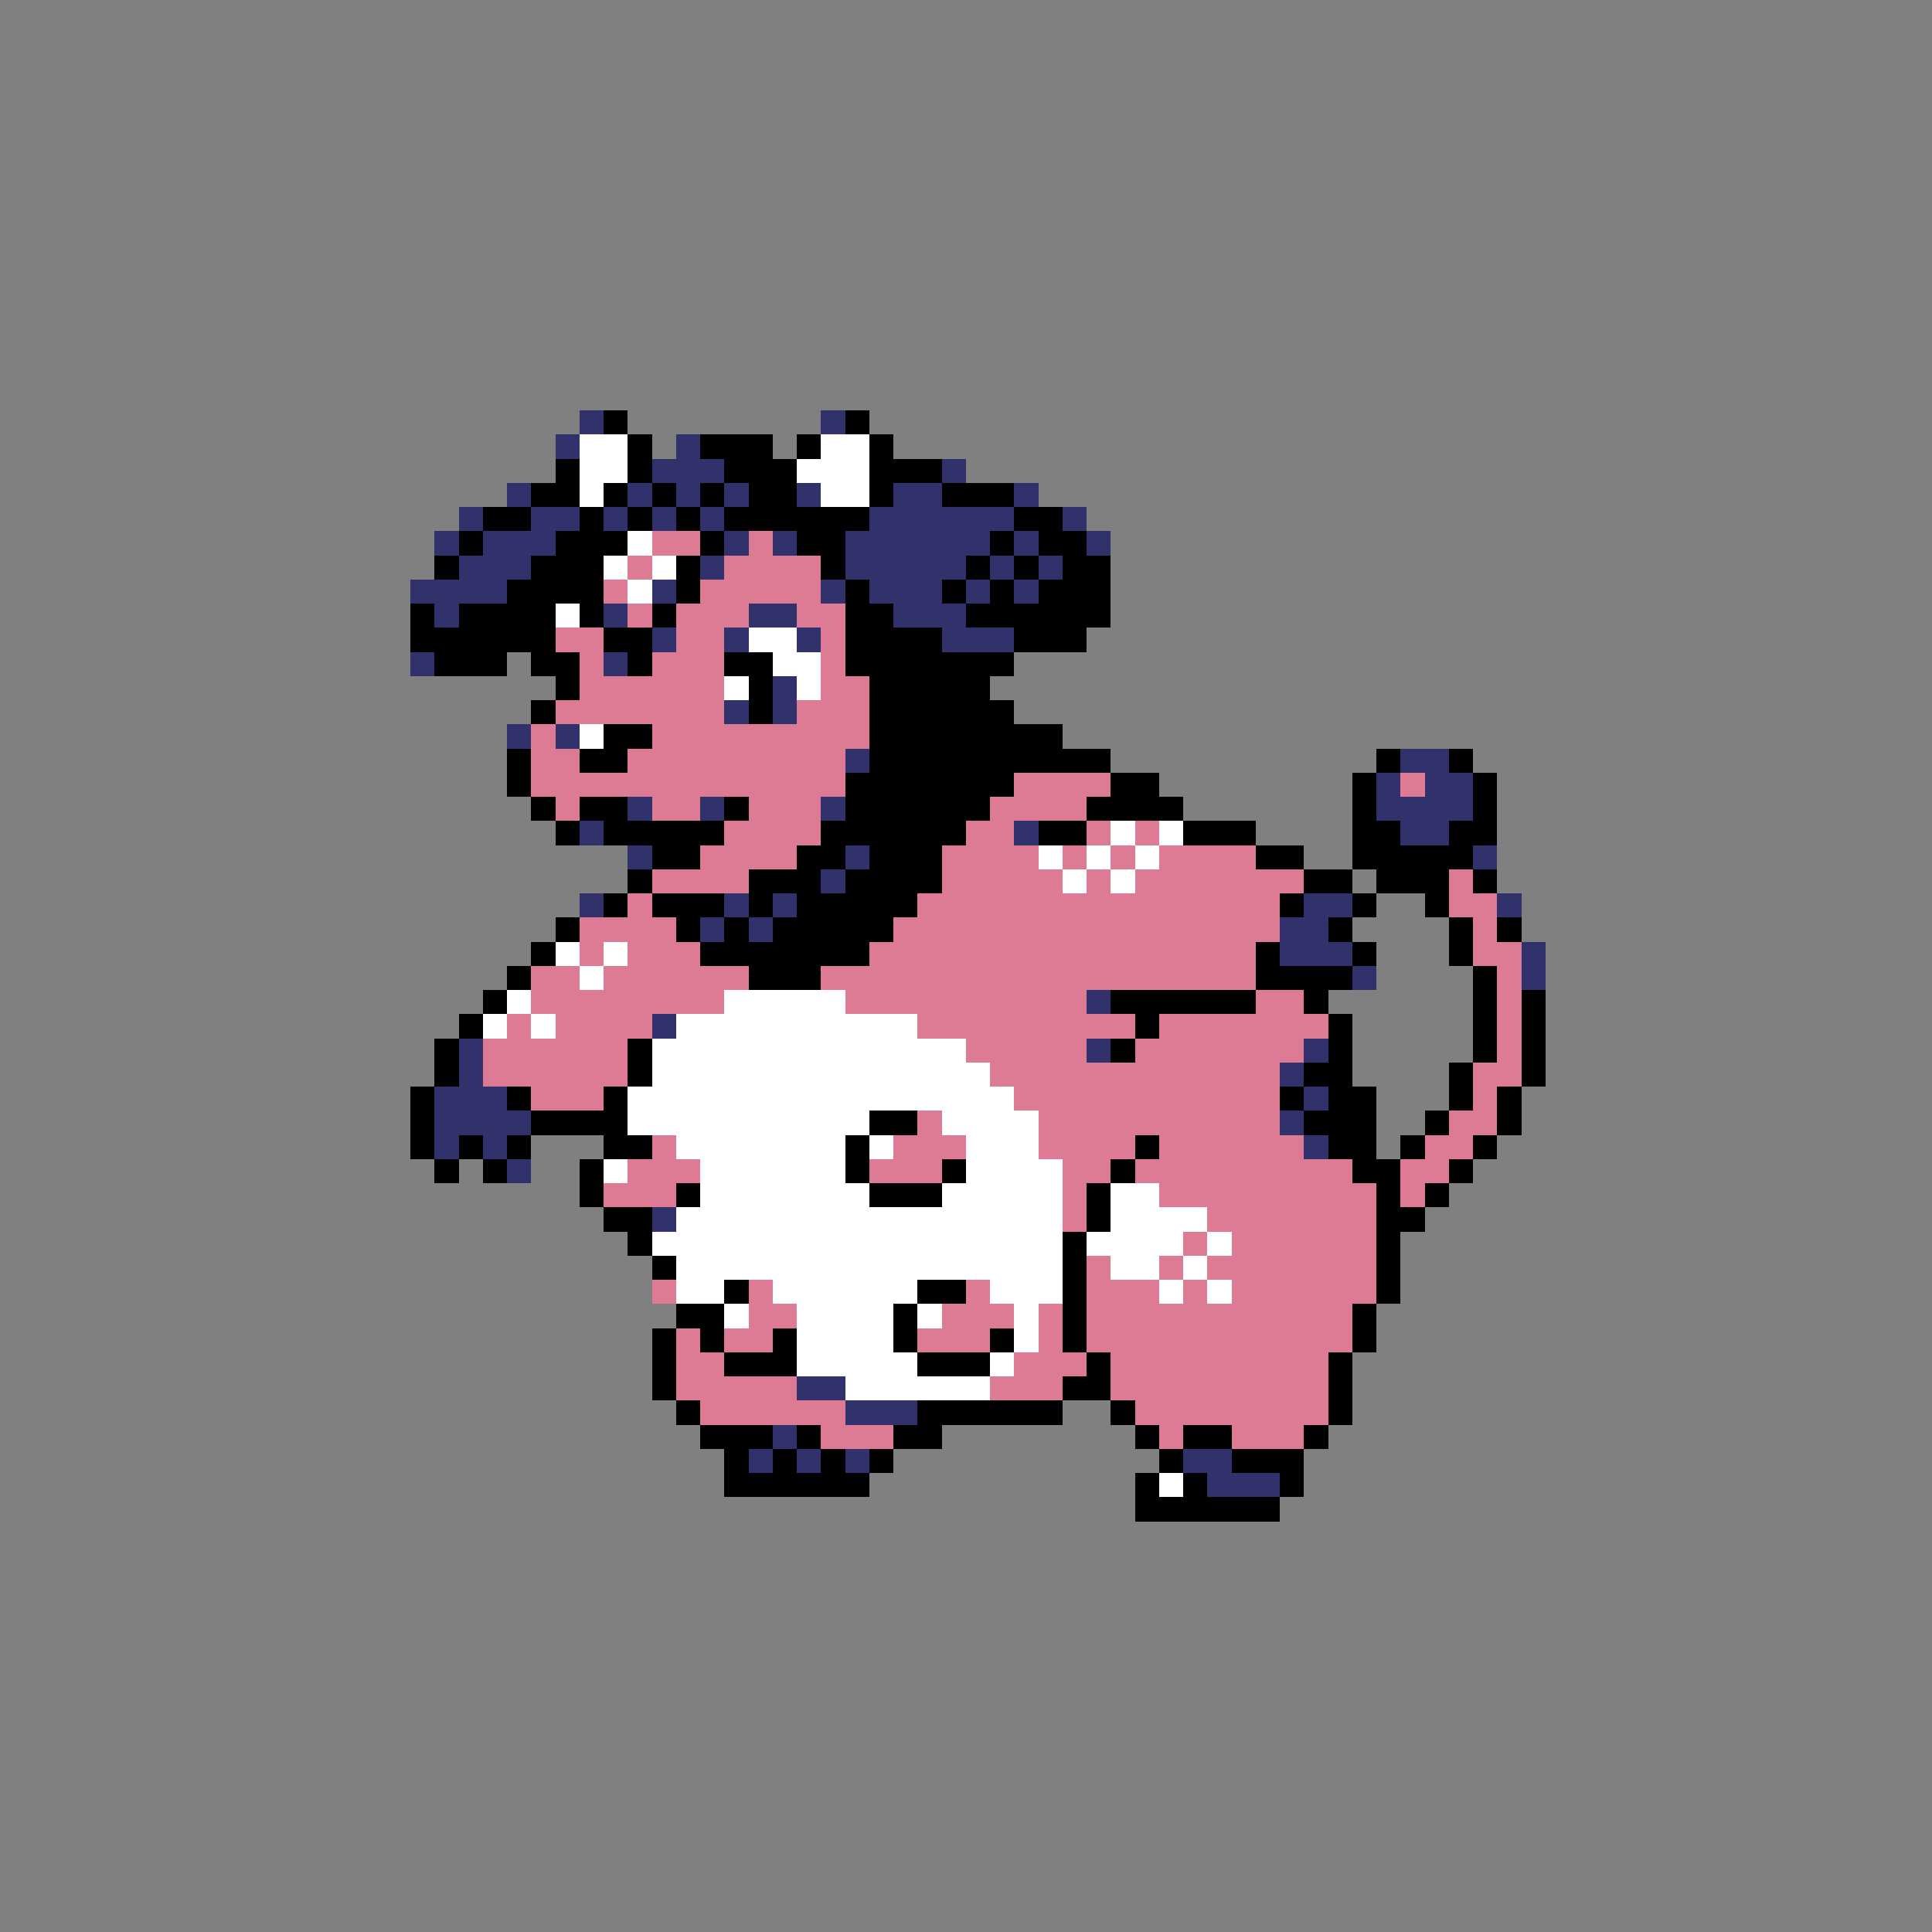 <svg xmlns="http://www.w3.org/2000/svg" viewBox="0 -0.5 80 80" shape-rendering="crispEdges">
<rect x="0" y="-0.5" width="80" height="80" fill="#808080" stroke="none"/>
<path stroke="#31316b" d="M24 17h1M34 17h1M23 18h1M28 18h1M27 19h3M39 19h1M21 20h1M26 20h1M28 20h1M30 20h1M33 20h1M37 20h2M42 20h1M19 21h1M22 21h2M25 21h1M27 21h1M29 21h1M36 21h6M44 21h1M18 22h1M20 22h3M30 22h1M32 22h1M35 22h6M42 22h1M45 22h1M19 23h3M29 23h1M35 23h5M41 23h1M43 23h1M17 24h4M27 24h1M34 24h1M36 24h3M40 24h1M42 24h1M18 25h1M25 25h1M31 25h2M37 25h3M27 26h1M30 26h1M33 26h1M39 26h3M17 27h1M25 27h1M32 28h1M30 29h1M32 29h1M21 30h1M23 30h1M35 31h1M58 31h2M57 32h1M59 32h2M26 33h1M29 33h1M34 33h1M57 33h4M24 34h1M42 34h1M58 34h2M26 35h1M35 35h1M61 35h1M34 36h1M24 37h1M30 37h1M32 37h1M54 37h2M62 37h1M29 38h1M31 38h1M53 38h2M53 39h3M63 39h1M56 40h1M63 40h1M45 41h1M27 42h1M19 43h1M45 43h1M54 43h1M19 44h1M53 44h1M18 45h3M54 45h1M18 46h4M53 46h1M18 47h1M20 47h1M54 47h1M21 48h1M27 50h1M33 57h2M35 58h3M32 59h1M31 60h1M33 60h1M35 60h1M49 60h2M50 61h3" />
<path stroke="#000000" d="M25 17h1M35 17h1M26 18h1M29 18h3M33 18h1M36 18h1M23 19h1M26 19h1M30 19h3M36 19h3M22 20h2M25 20h1M27 20h1M29 20h1M31 20h2M36 20h1M39 20h3M20 21h2M24 21h1M26 21h1M28 21h1M30 21h6M42 21h2M19 22h1M23 22h3M29 22h1M33 22h2M41 22h1M43 22h2M18 23h1M22 23h3M28 23h1M34 23h1M40 23h1M42 23h1M44 23h2M21 24h4M28 24h1M35 24h1M39 24h1M41 24h1M43 24h3M17 25h1M19 25h4M24 25h1M27 25h1M35 25h2M40 25h6M17 26h6M25 26h2M35 26h4M42 26h3M18 27h3M22 27h2M26 27h1M30 27h2M35 27h7M23 28h1M31 28h1M36 28h5M22 29h1M31 29h1M36 29h6M25 30h2M36 30h8M21 31h1M24 31h2M36 31h10M57 31h1M60 31h1M21 32h1M35 32h7M46 32h2M56 32h1M61 32h1M22 33h1M24 33h2M30 33h1M35 33h6M45 33h4M56 33h1M61 33h1M23 34h1M25 34h5M34 34h6M43 34h2M49 34h3M56 34h2M60 34h2M27 35h2M33 35h2M36 35h3M52 35h2M56 35h5M26 36h1M31 36h3M35 36h4M54 36h2M57 36h3M61 36h1M25 37h1M27 37h3M31 37h1M33 37h5M53 37h1M56 37h1M59 37h1M23 38h1M28 38h1M30 38h1M32 38h5M55 38h1M60 38h1M62 38h1M22 39h1M29 39h7M52 39h1M56 39h1M60 39h1M21 40h1M31 40h3M52 40h4M61 40h1M20 41h1M46 41h6M54 41h1M61 41h1M63 41h1M19 42h1M47 42h1M55 42h1M61 42h1M63 42h1M18 43h1M26 43h1M46 43h1M55 43h1M61 43h1M63 43h1M18 44h1M26 44h1M54 44h2M60 44h1M63 44h1M17 45h1M21 45h1M25 45h1M53 45h1M55 45h2M60 45h1M62 45h1M17 46h1M22 46h4M36 46h2M54 46h3M59 46h1M62 46h1M17 47h1M19 47h1M21 47h1M25 47h2M35 47h1M47 47h1M55 47h2M58 47h1M61 47h1M18 48h1M20 48h1M24 48h1M35 48h1M39 48h1M46 48h1M56 48h2M60 48h1M24 49h1M28 49h1M36 49h3M45 49h1M57 49h1M59 49h1M25 50h2M45 50h1M57 50h2M26 51h1M44 51h1M57 51h1M27 52h1M44 52h1M57 52h1M30 53h1M38 53h2M44 53h1M57 53h1M28 54h2M37 54h1M44 54h1M56 54h1M27 55h1M29 55h1M32 55h1M37 55h1M41 55h1M44 55h1M56 55h1M27 56h1M30 56h3M38 56h3M45 56h1M55 56h1M27 57h1M44 57h2M55 57h1M28 58h1M38 58h6M46 58h1M55 58h1M29 59h3M33 59h1M37 59h2M47 59h1M49 59h2M54 59h1M30 60h1M32 60h1M34 60h1M36 60h1M48 60h1M51 60h3M30 61h6M47 61h1M49 61h1M53 61h1M47 62h6" />
<path stroke="#ffffff" d="M24 18h2M34 18h2M24 19h2M33 19h3M24 20h1M34 20h2M26 22h1M25 23h1M27 23h1M26 24h1M23 25h1M31 26h2M32 27h2M30 28h1M33 28h1M24 30h1M46 34h1M48 34h1M43 35h1M45 35h1M47 35h1M44 36h1M46 36h1M23 39h1M25 39h1M24 40h1M21 41h1M30 41h5M20 42h1M22 42h1M28 42h10M27 43h13M27 44h14M26 45h16M26 46h10M39 46h4M28 47h7M36 47h1M40 47h3M25 48h1M29 48h6M40 48h4M29 49h7M39 49h5M46 49h2M28 50h16M46 50h4M27 51h17M45 51h4M50 51h1M28 52h16M46 52h2M49 52h1M28 53h2M32 53h6M41 53h3M48 53h1M50 53h1M30 54h1M33 54h4M38 54h1M42 54h1M33 55h4M42 55h1M33 56h5M41 56h1M35 57h6M48 61h1" />
<path stroke="#de7b94" d="M27 22h2M31 22h1M26 23h1M30 23h4M25 24h1M29 24h5M26 25h1M28 25h3M33 25h2M23 26h2M28 26h2M34 26h1M24 27h1M27 27h3M34 27h1M24 28h6M34 28h2M23 29h7M33 29h3M22 30h1M27 30h9M22 31h2M26 31h9M22 32h13M42 32h4M58 32h1M23 33h1M27 33h2M31 33h3M41 33h4M30 34h4M40 34h2M45 34h1M47 34h1M29 35h4M39 35h4M44 35h1M46 35h1M48 35h4M27 36h4M39 36h5M45 36h1M47 36h7M60 36h1M26 37h1M38 37h15M60 37h2M24 38h4M37 38h16M61 38h1M24 39h1M26 39h3M36 39h16M61 39h2M22 40h2M25 40h6M34 40h18M62 40h1M22 41h8M35 41h10M52 41h2M62 41h1M21 42h1M23 42h4M38 42h9M48 42h7M62 42h1M20 43h6M40 43h5M47 43h7M62 43h1M20 44h6M41 44h12M61 44h2M22 45h3M42 45h11M61 45h1M38 46h1M43 46h10M60 46h2M27 47h1M37 47h3M43 47h4M48 47h6M59 47h2M26 48h3M36 48h3M44 48h2M47 48h9M58 48h2M25 49h3M44 49h1M48 49h9M58 49h1M44 50h1M50 50h7M49 51h1M51 51h6M45 52h1M48 52h1M50 52h7M27 53h1M31 53h1M40 53h1M45 53h3M49 53h1M51 53h6M31 54h2M39 54h3M43 54h1M45 54h11M28 55h1M30 55h2M38 55h3M43 55h1M45 55h11M28 56h2M42 56h3M46 56h9M28 57h5M41 57h3M46 57h9M29 58h6M47 58h8M34 59h3M48 59h1M51 59h3" />
</svg>